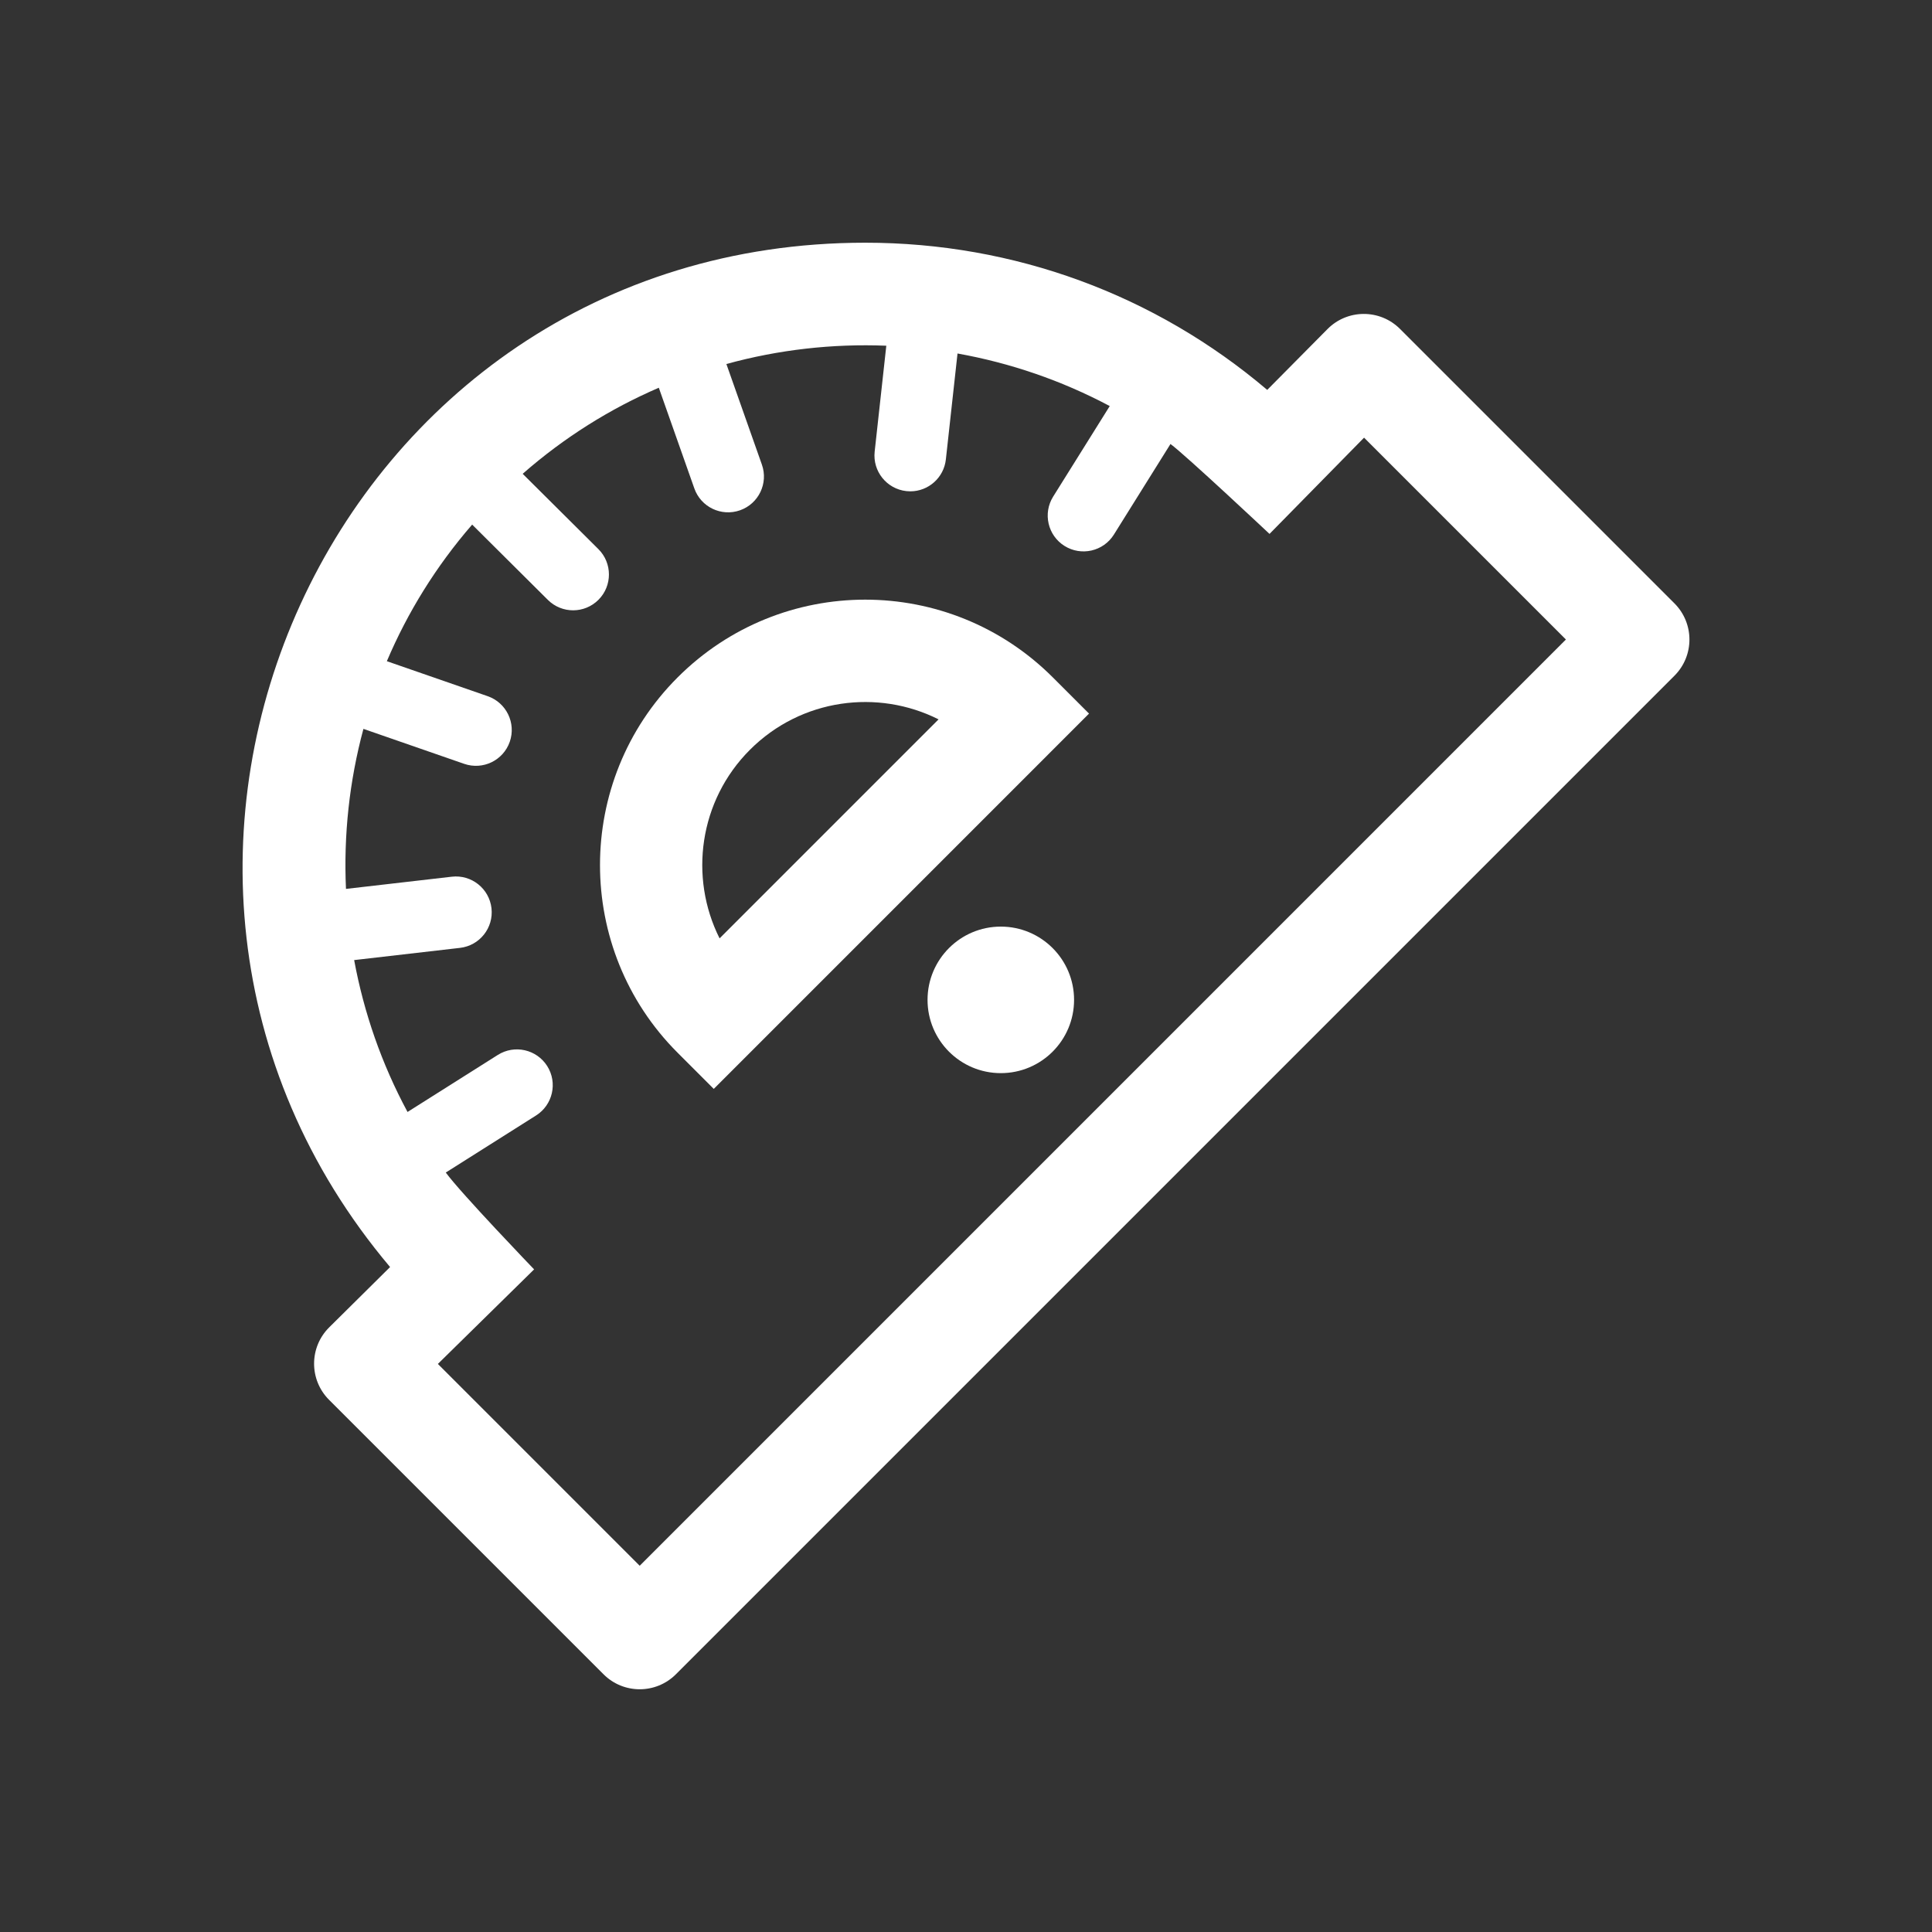 <?xml version="1.0" encoding="utf-8"?>
<!-- Generator: Adobe Illustrator 18.1.1, SVG Export Plug-In . SVG Version: 6.00 Build 0)  -->
<svg version="1.2" baseProfile="tiny" xmlns="http://www.w3.org/2000/svg" xmlns:xlink="http://www.w3.org/1999/xlink" x="0px"
	 y="0px" width="128px" height="128px" viewBox="0 0 128 128" xml:space="preserve">
<rect x="0" y="0" width="128" height="128" fill="#333333" stroke="none"/>
<g id="box">
	<rect fill="none" width="128" height="128"/>
</g>
<g id="Production">
	<g>
		<path fill="#ffffff" d="M44.892,44.882c-6.854,6.855-6.854,18.009,0,24.863l2.397,2.397L72.151,47.278l-2.397-2.397
			C62.884,38.012,51.763,38.01,44.892,44.882z M47.674,62.169c-2.034-4.049-1.363-9.119,2.011-12.494
			c3.409-3.409,8.486-4.037,12.497-2.015L47.674,62.169z"/>
		<path fill="#ffffff" d="M110.937,39.975L92.754,21.792c-1.333-1.333-3.494-1.32-4.811,0.017l-3.986,4.023
			c-7.436-6.312-16.77-9.752-26.633-9.752c-35.429,0-53.876,41.303-31.48,67.865l-4.025,3.987
			c-1.34,1.321-1.347,3.481-0.017,4.811l18.184,18.183c1.323,1.323,3.469,1.323,4.793,0l66.158-66.158
			C112.26,43.445,112.26,41.299,110.937,39.975z M42.382,103.736L29.01,90.364l6.376-6.264
			c0,0-4.828-5.021-5.852-6.416l5.982-3.781c1.107-0.7,1.438-2.165,0.739-3.273
			c-0.701-1.107-2.166-1.438-3.274-0.738l-5.981,3.779c-1.715-3.184-2.894-6.583-3.536-10.063l7.013-0.809
			c1.302-0.15,2.235-1.327,2.085-2.629c-0.15-1.302-1.327-2.237-2.63-2.086l-7.01,0.808
			c-0.162-3.56,0.223-7.14,1.156-10.602l6.676,2.317c1.242,0.429,2.591-0.228,3.02-1.464
			c0.429-1.238-0.226-2.589-1.464-3.019L25.63,43.806c1.37-3.227,3.254-6.285,5.652-9.05l5.015,4.988
			c0.93,0.925,2.43,0.921,3.356-0.009c0.924-0.929,0.92-2.432-0.009-3.356l-5.015-4.988
			c2.753-2.413,5.8-4.315,9.019-5.702l2.354,6.671c0.435,1.235,1.789,1.884,3.027,1.448
			c1.236-0.436,1.885-1.792,1.448-3.027l-2.352-6.664c3.458-0.952,7.035-1.355,10.595-1.212l-0.771,7.014
			c-0.144,1.302,0.797,2.475,2.099,2.618c0.088,0.01,0.176,0.015,0.263,0.015c1.194,0,2.222-0.9,2.355-2.114
			l0.772-7.018c3.485,0.624,6.892,1.784,10.085,3.483l-3.749,5.999c-0.694,1.111-0.356,2.575,0.755,3.269
			c1.11,0.693,2.574,0.358,3.27-0.755l3.748-6c0.974,0.708,6.562,5.957,6.562,5.957l6.264-6.377
			l13.373,13.373L42.382,103.736z"/>
		<circle fill="#ffffff" cx="66.306" cy="66.244" r="4.854"/>
	</g>
</g>
</svg>
